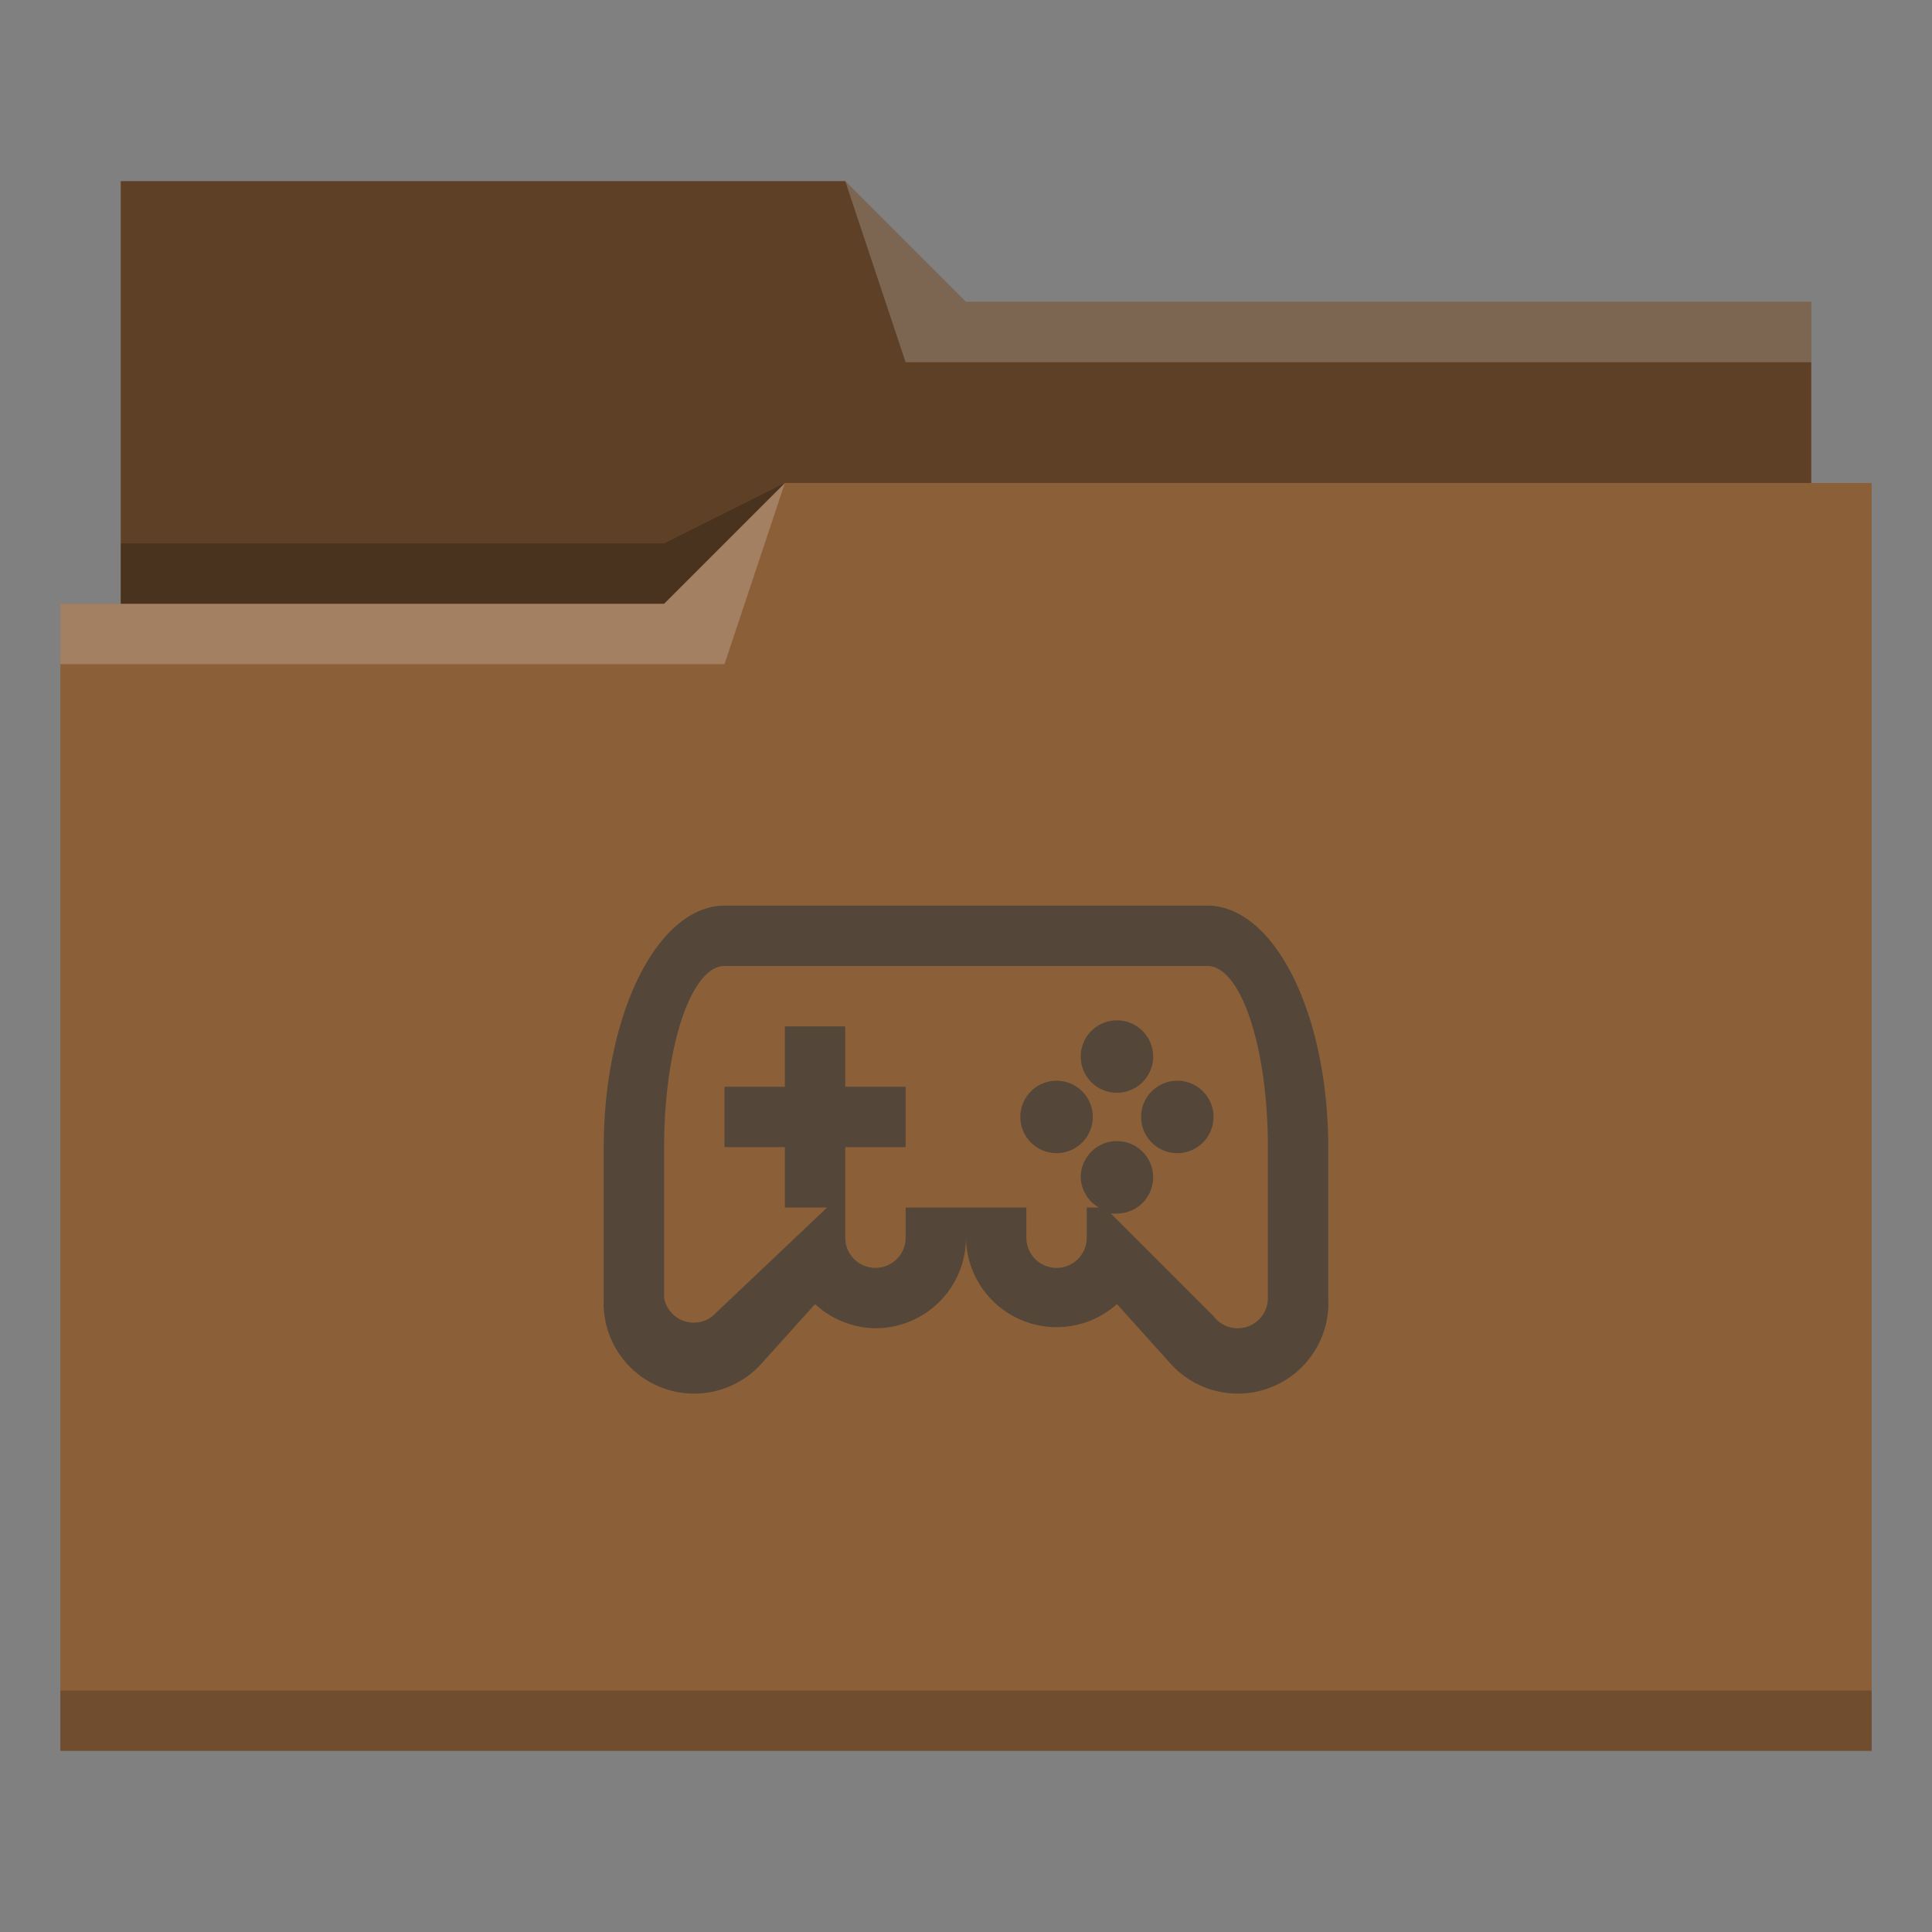 <svg xmlns="http://www.w3.org/2000/svg" viewBox="0 0 32 32">
  <rect x="0" y="0" width="32" height="32" fill="#808080" stroke="none"/>
  <defs id="defs3051">
    <style type="text/css" id="current-color-scheme">
      .ColorScheme-Text {
        color:#31363b;
      }
      .ColorScheme-Highlight {
        color:#00ff00;
      }
      </style>
  </defs>
 <path 
     style="fill:#8b6039;fill-opacity:1;stroke:none" 
     d="M 2 3 L 2 10 L 1 10 L 1 29 L 12 29 L 13 29 L 31 29 L 31 8 L 30 8 L 30 5 L 16 5 L 14 3 L 2 3 z "
     class="ColorScheme-Highlight"
     />
 <path 
     style="fill-opacity:0.33;fill-rule:evenodd"
     d="m 2,3 0,7 9,0 L 13,8 30,8 30,5 16,5 14,3 2,3 Z"
     />
 <path 
     style="fill:#ffffff;fill-opacity:0.2;fill-rule:evenodd"
     d="M 14 3 L 15 6 L 30 6 L 30 5 L 16 5 L 14 3 z M 13 8 L 11 10 L 1 10 L 1 11 L 12 11 L 13 8 z "
     />
 <path 
     style="fill-opacity:0.2;fill-rule:evenodd"
     d="M 13 8 L 11 9 L 2 9 L 2 10 L 11 10 L 13 8 z M 1 28 L 1 29 L 31 29 L 31 28 L 1 28 z "
     class="ColorScheme-Text"
     />
 <path 
     style="fill:currentColor;fill-opacity:0.6;stroke:none" 
     d="M 12 15 A 2 4 0 0 0 10 19 L 10 21.5 A 1.5 1.5 0 0 0 12.6 22.6 L 13.5 21.6 A 1.5 1.5 0 0 0 14.5 22 A 1.5 1.5 0 0 0 16 20.5 A 1.5 1.5 0 0 0 18.5 21.6 L 19.4 22.6 A 1.5 1.5 0 0 0 22 21.5 L 22 19 A 2 4 0 0 0 20 15 L 12 15 z M 12 16 L 20 16 A 1 3 0 0 1 21 19 L 21 21.5 A 0.5 0.5 0 0 1 20.1 21.8 L 18.4 20.1 A 0.6 0.6 0 0 0 18.5 20.1 A 0.6 0.6 0 0 0 19.1 19.5 A 0.6 0.6 0 0 0 18.5 18.9 A 0.6 0.6 0 0 0 17.9 19.5 A 0.6 0.6 0 0 0 18.2 20 L 18 20 L 18 20.5 A 0.5 0.5 0 0 1 17 20.5 L 17 20 L 15 20 L 15 20.5 A 0.5 0.5 0 0 1 14 20.5 L 14 20 L 14 19 L 15 19 L 15 18 L 14 18 L 14 17 L 13 17 L 13 18 L 12 18 L 12 19 L 13 19 L 13 20 L 13.7 20 L 11.8 21.8 A 0.5 0.5 0 0 1 11 21.5 L 11 19 A 1 3 0 0 1 12 16 z M 18.5 16.9 A 0.6 0.6 0 0 0 17.9 17.5 A 0.6 0.6 0 0 0 18.5 18.1 A 0.6 0.6 0 0 0 19.1 17.5 A 0.6 0.6 0 0 0 18.5 16.9 z M 17.5 17.9 A 0.6 0.6 0 0 0 16.9 18.5 A 0.6 0.6 0 0 0 17.5 19.1 A 0.6 0.6 0 0 0 18.1 18.5 A 0.6 0.6 0 0 0 17.5 17.9 z M 19.5 17.9 A 0.6 0.6 0 0 0 18.9 18.5 A 0.6 0.6 0 0 0 19.5 19.1 A 0.6 0.6 0 0 0 20.1 18.5 A 0.6 0.6 0 0 0 19.5 17.9 z "
     class="ColorScheme-Text"
     />
</svg>
